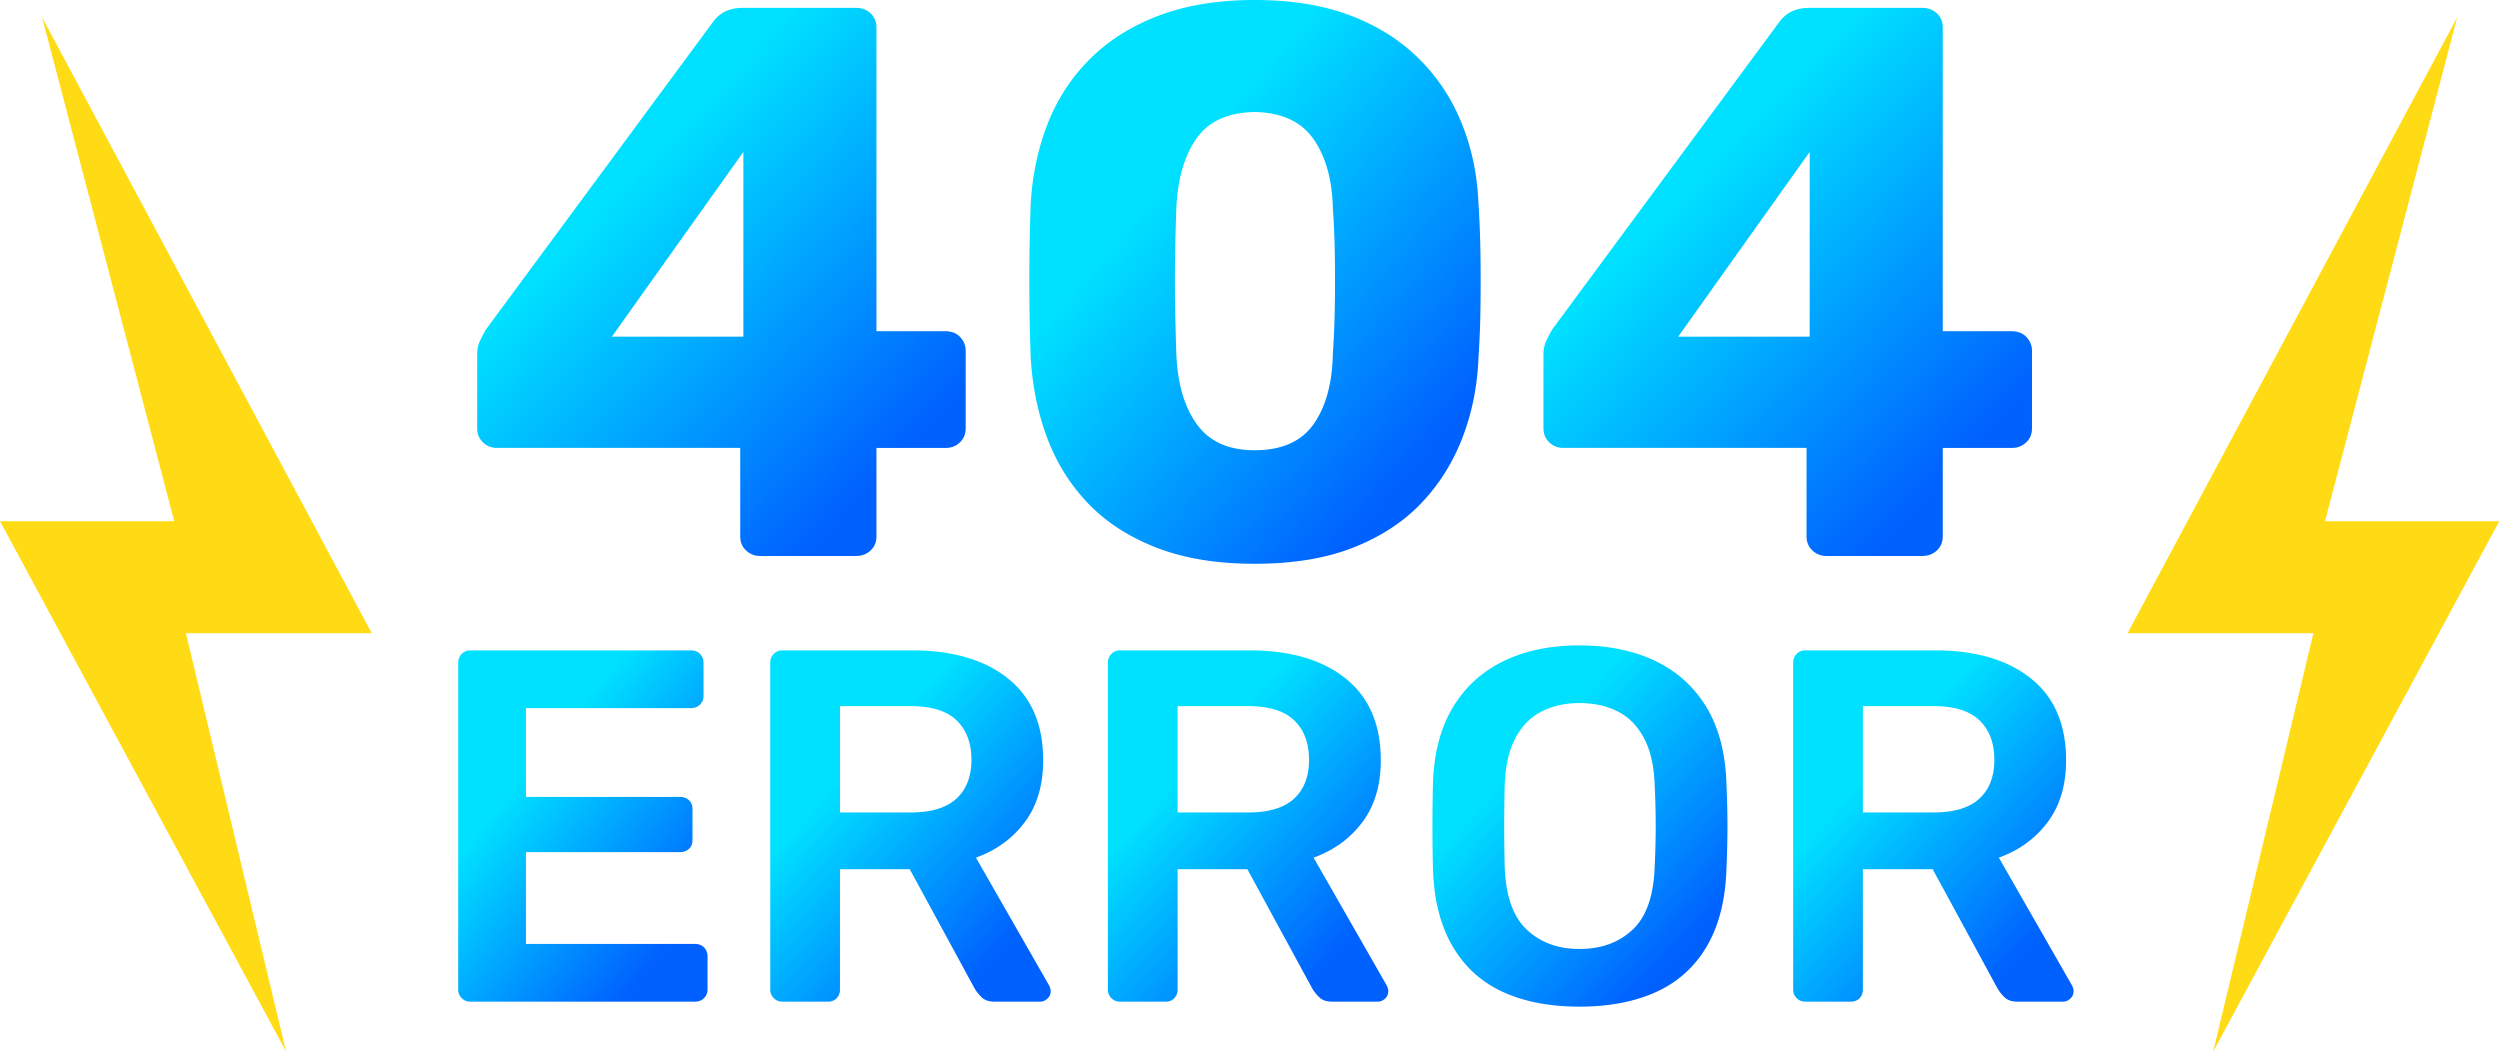 <svg viewBox="0 0 397 167" fill="none" xmlns="http://www.w3.org/2000/svg"><path d="M120.654 88.287c-.827 0-1.55-.294-2.174-.87-.624-.581-.932-1.325-.932-2.237V71.126H78.884a3.07 3.07 0 0 1-2.174-.87c-.624-.581-.932-1.325-.932-2.237V56.203c0-.744.14-1.424.435-2.048.287-.624.603-1.227.932-1.803L113.32 3.36c1.079-1.41 2.615-2.11 4.599-2.11h18.028c.911 0 1.683.287 2.3.869.624.582.932 1.325.932 2.237v48.243h10.939c.996 0 1.788.315 2.363.933.582.624.869 1.346.869 2.174v12.314c0 .912-.308 1.656-.925 2.238-.624.582-1.353.87-2.181.87h-11.065V85.18c0 .912-.308 1.656-.932 2.238-.617.575-1.389.87-2.3.87h-15.293Zm-23.497-34.82h20.889V24.126L97.157 53.468Z" fill="url(#a)"/><path d="M199.23 89.529c-5.968 0-11.149-.849-15.539-2.546-4.396-1.704-8.021-4.047-10.882-7.027-2.861-2.988-5.035-6.466-6.528-10.45-1.487-3.976-2.356-8.247-2.609-12.806a338.196 338.196 0 0 1-.189-7.644 360.69 360.69 0 0 1 0-8.703c.042-2.945.105-5.575.189-7.897.253-4.558 1.143-8.808 2.672-12.742 1.535-3.942 3.772-7.378 6.717-10.324 2.938-2.945 6.584-5.245 10.939-6.9C188.354.835 193.424 0 199.23 0c5.882 0 10.98.835 15.292 2.49 4.306 1.655 7.938 3.955 10.876 6.9 2.945 2.946 5.203 6.382 6.773 10.324 1.578 3.934 2.448 8.184 2.616 12.742.161 2.322.266 4.952.308 7.897a300.58 300.58 0 0 1 0 8.703 134.98 134.98 0 0 1-.308 7.645c-.168 4.558-1.017 8.829-2.553 12.805-1.528 3.984-3.73 7.462-6.584 10.45-2.861 2.98-6.465 5.323-10.819 7.027-4.354 1.697-9.55 2.546-15.601 2.546Zm0-18.03c4.312 0 7.439-1.39 9.388-4.167 1.943-2.777 2.959-6.529 3.044-11.249.168-2.405.266-4.937.308-7.588.042-2.65.042-5.302 0-7.96-.042-2.65-.14-5.098-.308-7.335-.085-4.559-1.101-8.248-3.044-11.067-1.949-2.82-5.076-4.264-9.388-4.348-4.313.084-7.419 1.529-9.326 4.348-1.908 2.82-2.938 6.508-3.107 11.067a340.353 340.353 0 0 0-.189 7.335 251.444 251.444 0 0 0 0 7.96c.042 2.651.105 5.183.189 7.588.169 4.72 1.242 8.472 3.233 11.25 1.991 2.776 5.055 4.165 9.2 4.165Z" fill="url(#b)"/><path d="M289.984 88.287c-.827 0-1.556-.294-2.173-.87-.624-.581-.933-1.325-.933-2.237V71.126h-38.663c-.835 0-1.557-.287-2.181-.87-.617-.581-.933-1.325-.933-2.237V56.203c0-.744.148-1.424.435-2.048.295-.624.603-1.227.933-1.803L282.65 3.36c1.08-1.41 2.609-2.11 4.6-2.11h18.027c.912 0 1.676.287 2.3.869.617.582.933 1.325.933 2.237v48.243h10.938c.996 0 1.781.315 2.363.933.582.624.87 1.346.87 2.174v12.314c0 .912-.309 1.656-.933 2.238-.624.582-1.346.87-2.173.87H308.51V85.18c0 .912-.316 1.656-.933 2.238-.624.575-1.388.87-2.3.87h-15.293Zm-23.496-34.82h20.888V24.126l-20.888 29.343Z" fill="url(#c)"/><path d="M74.677 159.063a1.84 1.84 0 0 1-1.353-.561 1.844 1.844 0 0 1-.561-1.354v-51.875c0-.582.19-1.059.56-1.431.372-.371.821-.561 1.354-.561h35.052c.582 0 1.059.19 1.431.561.371.372.561.849.561 1.431v5.26c0 .533-.19.982-.561 1.36-.372.372-.849.554-1.431.554h-26.21v14.104h24.457c.582 0 1.059.175 1.438.519.372.343.554.806.554 1.395v4.937c0 .582-.182 1.052-.554 1.396-.379.344-.856.519-1.438.519H83.519v14.58h26.848c.582 0 1.059.182 1.431.554.372.372.561.856.561 1.438v5.259c0 .533-.189.982-.561 1.354-.372.372-.849.561-1.431.561h-35.69Z" fill="url(#d)"/><path d="M124.23 159.063c-.533 0-.982-.189-1.353-.561a1.843 1.843 0 0 1-.561-1.354v-51.875c0-.582.189-1.059.561-1.431.371-.371.82-.561 1.353-.561h20.629c6.43 0 11.5 1.494 15.216 4.468 3.723 2.973 5.581 7.3 5.581 12.988 0 3.927-.967 7.195-2.91 9.797-1.935 2.602-4.529 4.488-7.769 5.659l11.633 20.317c.161.316.238.61.238.877 0 .477-.168.877-.518 1.192-.344.323-.73.484-1.15.484h-7.251c-.904 0-1.598-.245-2.075-.722-.477-.477-.849-.954-1.115-1.431l-10.273-18.886h-11.078v19.124c0 .533-.169.982-.512 1.354-.351.372-.814.561-1.396.561h-7.25Zm9.158-30.044h11.233c3.239 0 5.658-.729 7.25-2.188 1.592-1.466 2.391-3.52 2.391-6.178 0-2.651-.785-4.741-2.349-6.256-1.571-1.508-3.997-2.265-7.292-2.265h-11.233v16.887Z" fill="url(#e)"/><path d="M177.843 159.063c-.533 0-.982-.189-1.353-.561a1.843 1.843 0 0 1-.561-1.354v-51.875c0-.582.189-1.059.561-1.431.371-.371.82-.561 1.353-.561h20.636c6.423 0 11.5 1.494 15.216 4.468 3.716 2.973 5.574 7.3 5.574 12.988 0 3.927-.967 7.195-2.91 9.797-1.935 2.602-4.522 4.488-7.762 5.659l11.626 20.317c.161.316.238.61.238.877 0 .477-.168.877-.512 1.192-.35.323-.736.484-1.157.484h-7.25c-.904 0-1.592-.245-2.068-.722-.484-.477-.856-.954-1.122-1.431l-10.273-18.886h-11.072v19.124c0 .533-.175.982-.518 1.354-.344.372-.814.561-1.396.561h-7.25Zm9.164-30.044h11.234c3.239 0 5.651-.729 7.25-2.188 1.592-1.466 2.384-3.52 2.384-6.178 0-2.651-.778-4.741-2.349-6.256-1.564-1.508-3.997-2.265-7.285-2.265h-11.234v16.887Z" fill="url(#f)"/><path d="M250.816 159.856c-4.726 0-8.786-.786-12.187-2.35s-6.058-3.983-7.966-7.251c-1.914-3.268-2.952-7.343-3.106-12.231a276.333 276.333 0 0 1 0-13.626c.154-4.832 1.22-8.872 3.184-12.112 1.963-3.24 4.662-5.681 8.084-7.329 3.429-1.648 7.426-2.468 11.991-2.468 4.571 0 8.575.82 12.032 2.468 3.45 1.648 6.156 4.089 8.127 7.329 1.963 3.24 3.022 7.28 3.183 12.112.105 2.342.161 4.621.161 6.851 0 2.23-.056 4.489-.161 6.775-.161 4.888-1.192 8.963-3.106 12.231-1.914 3.268-4.579 5.687-8.008 7.251-3.421 1.564-7.502 2.35-12.228 2.35Zm0-9.159c3.456 0 6.268-1.024 8.449-3.072 2.174-2.041 3.345-5.379 3.499-10.001.112-2.335.161-4.502.161-6.494s-.049-4.131-.161-6.41c-.105-3.086-.673-5.596-1.711-7.532-1.038-1.935-2.426-3.345-4.179-4.222-1.753-.876-3.773-1.318-6.058-1.318-2.23 0-4.222.442-5.975 1.318-1.753.877-3.148 2.287-4.179 4.222-1.037 1.936-1.612 4.446-1.718 7.532a300.399 300.399 0 0 0-.077 6.41c0 1.992.028 4.159.077 6.494.162 4.622 1.333 7.96 3.506 10.001 2.181 2.048 4.965 3.072 8.366 3.072Z" fill="url(#g)"/><path d="M286.667 159.063c-.532 0-.981-.189-1.353-.561a1.846 1.846 0 0 1-.561-1.354v-51.875c0-.582.19-1.059.561-1.431a1.846 1.846 0 0 1 1.353-.561h20.636c6.423 0 11.493 1.494 15.216 4.468 3.717 2.973 5.575 7.3 5.575 12.988 0 3.927-.968 7.195-2.91 9.797-1.936 2.602-4.523 4.488-7.769 5.659l11.632 20.317c.162.316.239.61.239.877 0 .477-.169.877-.519 1.192-.344.323-.729.484-1.15.484h-7.25c-.905 0-1.592-.245-2.076-.722a6.635 6.635 0 0 1-1.115-1.431l-10.272-18.886h-11.079v19.124c0 .533-.168.982-.512 1.354-.35.372-.813.561-1.395.561h-7.251Zm9.158-30.044h11.233c3.24 0 5.659-.729 7.25-2.188 1.599-1.466 2.391-3.52 2.391-6.178 0-2.651-.785-4.741-2.349-6.256-1.563-1.508-3.996-2.265-7.292-2.265h-11.233v16.887Z" fill="url(#h)"/><path d="m351.457 166.981 45.43-84.213h-27.676l20.987-80.005-52.344 97.79h29.513l-15.91 66.428Zm-306.027 0L0 82.768H27.67L6.689 2.763l52.344 97.79H29.52l15.91 66.428Z" fill="#FFDB15"/><defs><linearGradient id="a" x1="139.947" y1="75.068" x2="95.941" y2="33.179" gradientUnits="userSpaceOnUse"><stop stop-color="#0061FF"/><stop offset="1" stop-color="#00E0FF"/></linearGradient><linearGradient id="b" x1="222.744" y1="75.931" x2="177.974" y2="37.653" gradientUnits="userSpaceOnUse"><stop stop-color="#0061FF"/><stop offset="1" stop-color="#00E0FF"/></linearGradient><linearGradient id="c" x1="309.277" y1="75.068" x2="265.27" y2="33.175" gradientUnits="userSpaceOnUse"><stop stop-color="#0061FF"/><stop offset="1" stop-color="#00E0FF"/></linearGradient><linearGradient id="d" x1="105.152" y1="151.087" x2="78.333" y2="129.288" gradientUnits="userSpaceOnUse"><stop stop-color="#0061FF"/><stop offset="1" stop-color="#00E0FF"/></linearGradient><linearGradient id="e" x1="158.744" y1="151.087" x2="131.456" y2="126.143" gradientUnits="userSpaceOnUse"><stop stop-color="#0061FF"/><stop offset="1" stop-color="#00E0FF"/></linearGradient><linearGradient id="f" x1="212.356" y1="151.087" x2="185.069" y2="126.143" gradientUnits="userSpaceOnUse"><stop stop-color="#0061FF"/><stop offset="1" stop-color="#00E0FF"/></linearGradient><linearGradient id="g" x1="265.793" y1="151.653" x2="237.681" y2="125.366" gradientUnits="userSpaceOnUse"><stop stop-color="#0061FF"/><stop offset="1" stop-color="#00E0FF"/></linearGradient><linearGradient id="h" x1="321.181" y1="151.087" x2="293.893" y2="126.143" gradientUnits="userSpaceOnUse"><stop stop-color="#0061FF"/><stop offset="1" stop-color="#00E0FF"/></linearGradient></defs></svg>